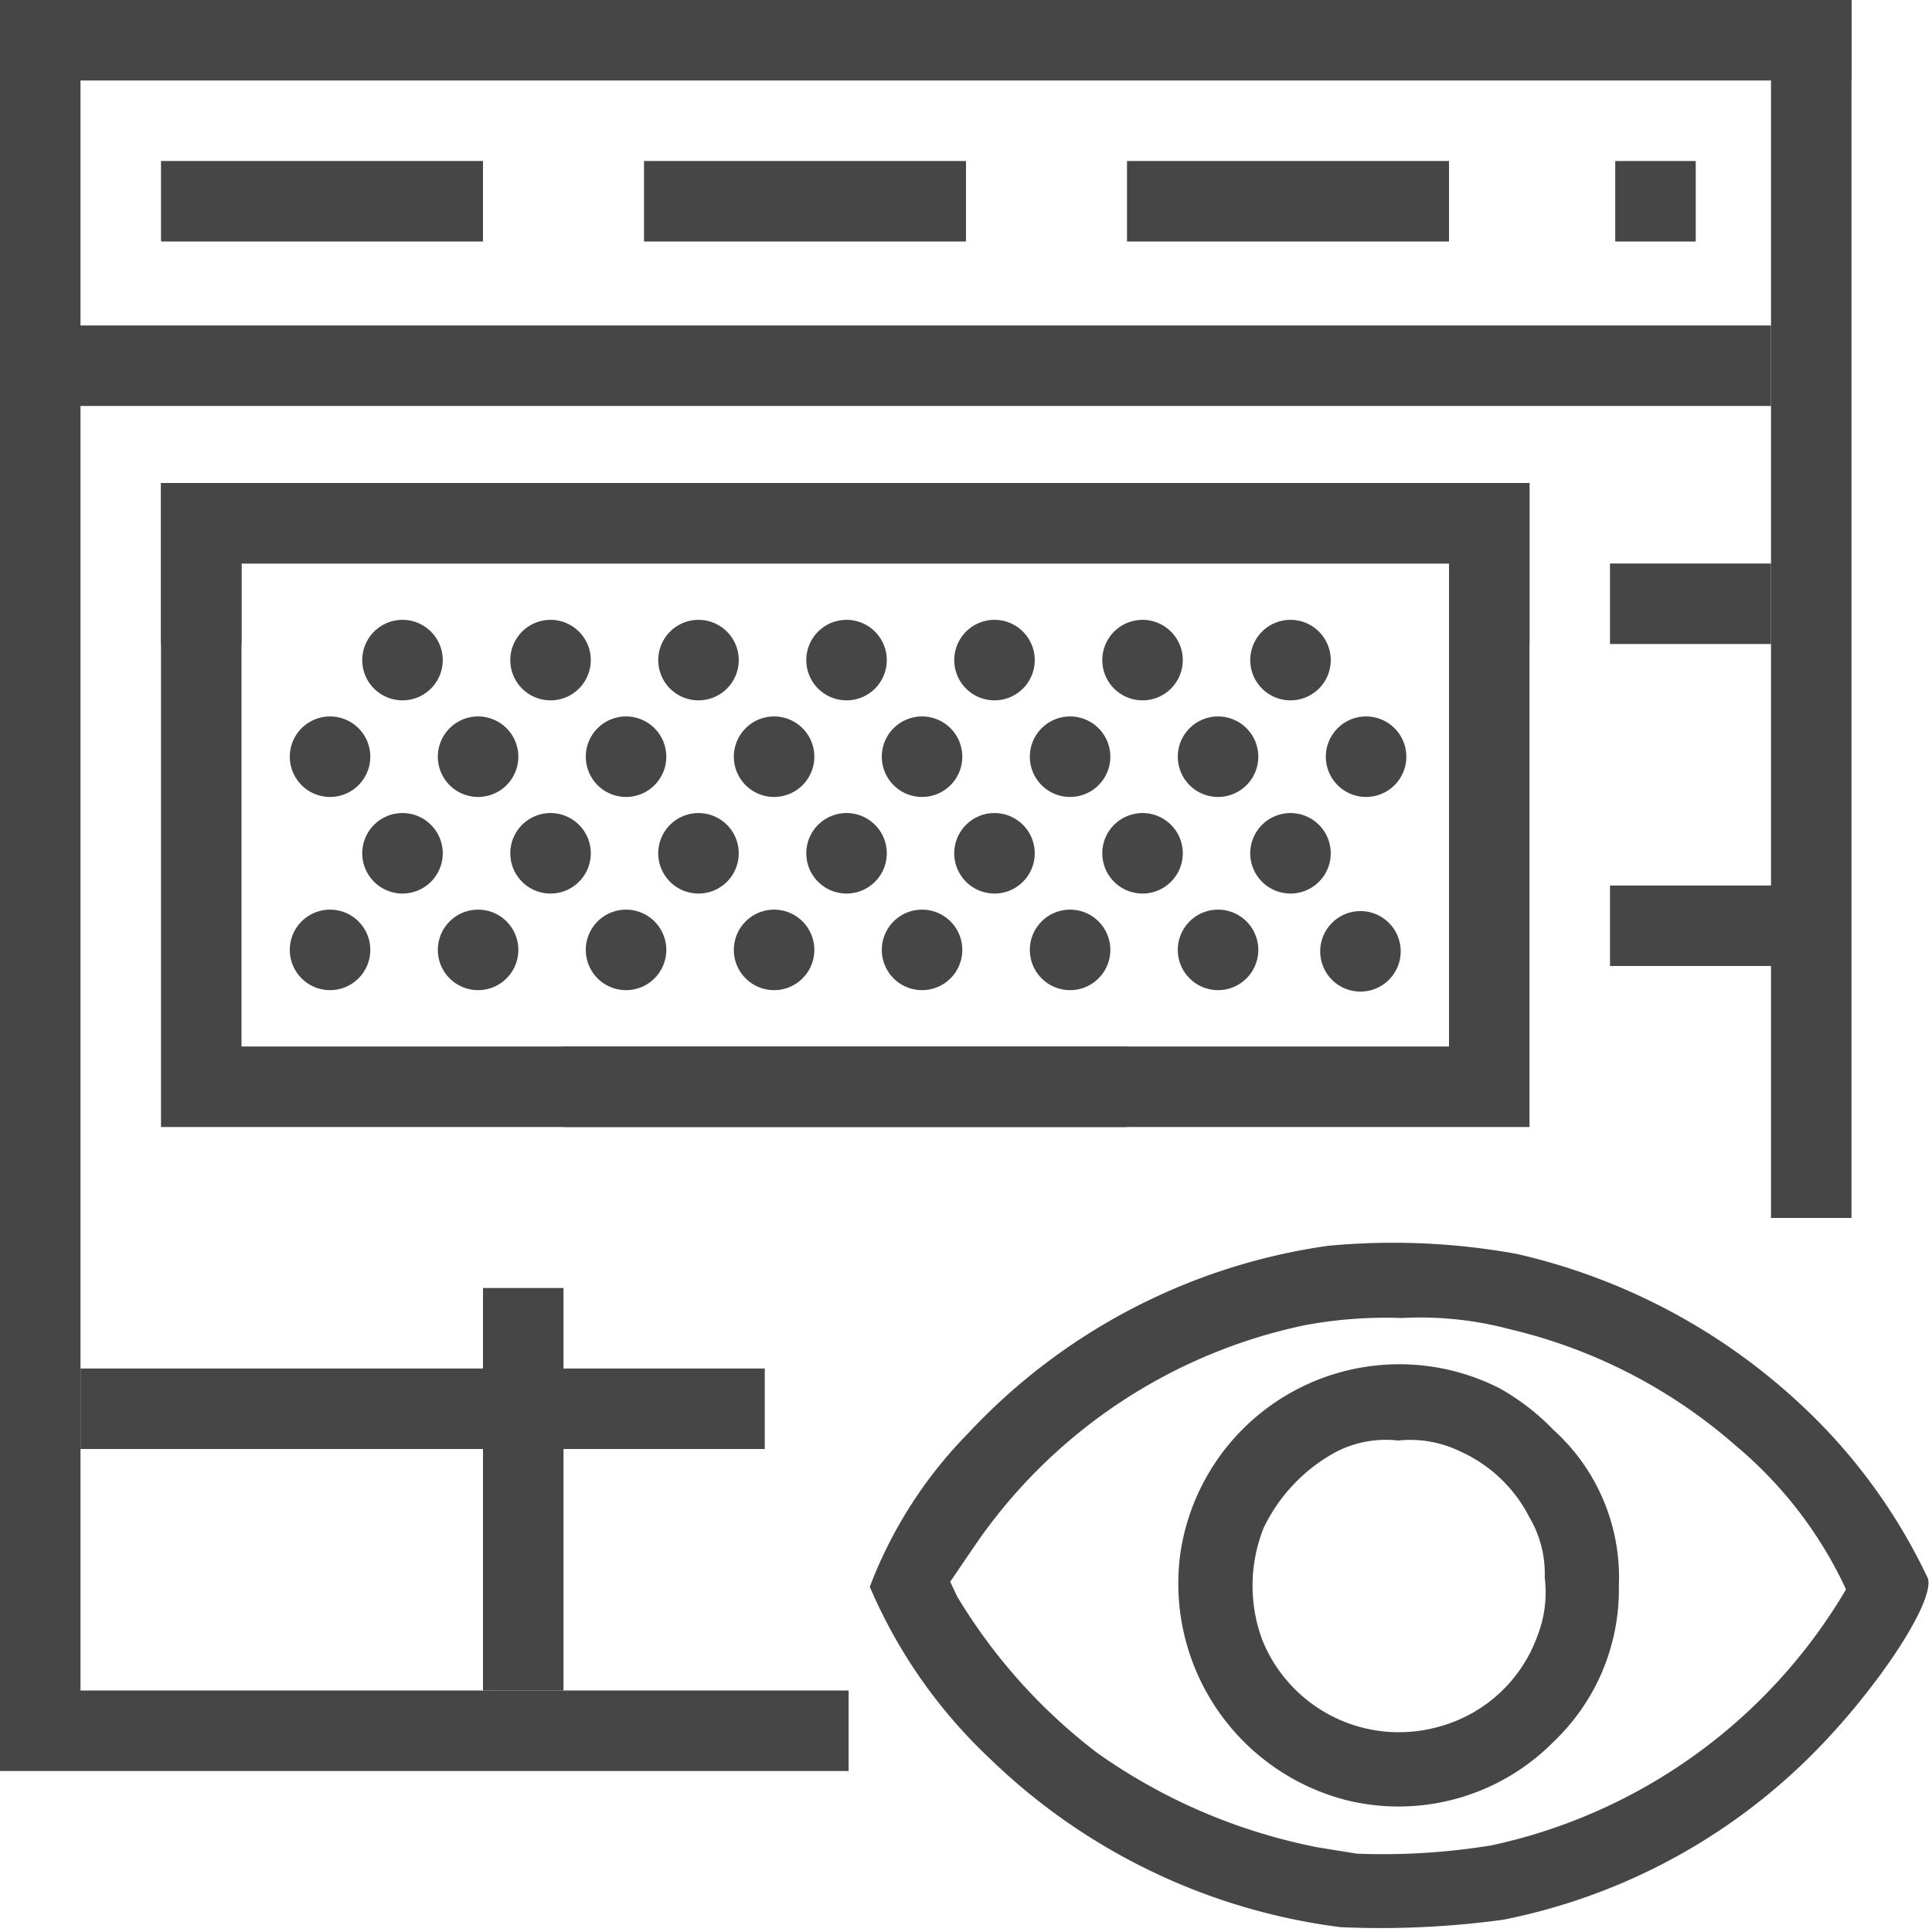 <svg id="Layer_1" data-name="Layer 1" xmlns="http://www.w3.org/2000/svg" viewBox="0 0 24 24">
  <g id="g1041">
    <path id="path868" d="M16.736,22.365a2.779,2.779,0,0,1-2.076-3.049,2.749,2.749,0,0,1,3.967-2.071,2.887,2.887,0,0,1,.674.521A2.466,2.466,0,0,1,20.11,19.7a2.608,2.608,0,0,1-.807,1.933A2.708,2.708,0,0,1,16.736,22.365Zm1.141-.916A1.8,1.8,0,0,0,19.1,20.318a1.486,1.486,0,0,0,.089-.72,1.376,1.376,0,0,0-.191-.751,1.782,1.782,0,0,0-.861-.818,1.413,1.413,0,0,0-.768-.134,1.346,1.346,0,0,0-.77.14,2.109,2.109,0,0,0-.9.942,1.937,1.937,0,0,0-.02,1.391A1.83,1.83,0,0,0,17.877,21.449Z" class="aw-theme-iconOutline" fill="#464646"/>
    <path id="path870" d="M16.653,23.94a7.642,7.642,0,0,1-4.368-2.105,6.353,6.353,0,0,1-1.48-2.123,5.494,5.494,0,0,1,1.221-1.906,7.558,7.558,0,0,1,4.47-2.33,8.6,8.6,0,0,1,2.343.1,7.669,7.669,0,0,1,3.65,1.985,7.036,7.036,0,0,1,1.462,2.051c.079.316-.71,1.484-1.543,2.284a7.481,7.481,0,0,1-3.731,1.951A11.24,11.24,0,0,1,16.653,23.94Zm1.873-1.016a6.76,6.76,0,0,0,4.406-3.18,5.152,5.152,0,0,0-1.361-1.778,6.526,6.526,0,0,0-2.82-1.455,4.306,4.306,0,0,0-1.336-.138,5.461,5.461,0,0,0-1.22.092,6.61,6.61,0,0,0-4.1,2.756l-.291.428.086.183a6.947,6.947,0,0,0,1.737,1.941,7.086,7.086,0,0,0,2.746,1.176l.483.078A8.35,8.35,0,0,0,18.526,22.924Z" class="aw-theme-iconOutline" fill="#464646"/>
    <path id="rect816" d="M0,0H23V1H0Z" class="aw-theme-iconOutline" fill="#464646"/>
    <path id="rect816-9" d="M0,4.043H22v1H0Z" class="aw-theme-iconOutline" fill="#464646"/>
    <path id="rect816-9-0" d="M1,0V21.052H0V0Z" class="aw-theme-iconOutline" fill="#464646"/>
    <path id="rect816-9-0-7" d="M23,0V15.13H22V0Z" class="aw-theme-iconOutline" fill="#464646"/>
    <path id="rect816-9-0-7-3" d="M10.542,22H0V21H10.542Z" class="aw-theme-iconOutline" fill="#464646"/>
    <path id="rect1037" d="M2,2H6V3H2Z" class="aw-theme-iconOutline" fill="#464646"/>
    <path id="rect1037-1" d="M8,2h4V3H8Z" class="aw-theme-iconOutline" fill="#464646"/>
    <path id="rect1037-7" d="M14,2h4V3H14Z" class="aw-theme-iconOutline" fill="#464646"/>
    <path id="rect1037-7-0" d="M20.065,2h1V3h-1Z" class="aw-theme-iconOutline" fill="#464646"/>
    <path id="rect841" d="M6,16H7v5H6Z" class="aw-theme-iconOutline" fill="#464646"/>
    <path id="rect841-32-9-3" d="M9.5,17v1H1V17Z" class="aw-theme-iconOutline" fill="#464646"/>
    <path id="rect828-1-1" d="M2,6v8H14V13H3V7H18V8h1V6Z" class="aw-theme-iconOutline" fill="#464646"/>
    <path id="path839-1-2-8-6" d="M7.777,8.9a.5.5,0,1,1-.5.5A.5.5,0,0,1,7.777,8.9Z" class="aw-theme-iconOutline" fill="#464646"/>
    <path id="path837-1-2-26-4" d="M5.939,8.9a.5.5,0,1,1-.5.5A.5.5,0,0,1,5.939,8.9Z" class="aw-theme-iconOutline" fill="#464646"/>
    <path id="path839-2-4-1-9-1" d="M9.616,8.9a.5.5,0,1,1-.5.5A.5.5,0,0,1,9.616,8.9Z" class="aw-theme-iconOutline" fill="#464646"/>
    <path id="path837-1-2-2-5-1" d="M4.1,8.9a.5.5,0,1,1-.5.5A.5.5,0,0,1,4.1,8.9Z" class="aw-theme-iconOutline" fill="#464646"/>
    <path id="path837-1-2-26-1-0" d="M13.293,8.9a.5.5,0,1,1-.5.5A.5.5,0,0,1,13.293,8.9Z" class="aw-theme-iconOutline" fill="#464646"/>
    <path id="path837-1-2-2-5-5-5" d="M11.454,8.9a.5.5,0,1,1-.5.5A.5.5,0,0,1,11.454,8.9Z" class="aw-theme-iconOutline" fill="#464646"/>
    <path id="path839-1-2-8-7-3" d="M8.677,7.7a.5.5,0,1,1-.5.5A.5.5,0,0,1,8.677,7.7Z" class="aw-theme-iconOutline" fill="#464646"/>
    <path id="path837-1-2-26-7-7" d="M6.839,7.7a.5.5,0,1,1-.5.5A.5.5,0,0,1,6.839,7.7Z" class="aw-theme-iconOutline" fill="#464646"/>
    <path id="path839-2-4-1-9-3-3" d="M10.516,7.7a.5.5,0,1,1-.5.5A.5.5,0,0,1,10.516,7.7Z" class="aw-theme-iconOutline" fill="#464646"/>
    <path id="path837-1-2-2-5-6-3" d="M5,7.7a.5.5,0,1,1-.5.5A.5.5,0,0,1,5,7.7Z" class="aw-theme-iconOutline" fill="#464646"/>
    <path id="path837-1-2-26-1-5-44" d="M14.193,7.7a.5.5,0,1,1-.5.5A.5.5,0,0,1,14.193,7.7Z" class="aw-theme-iconOutline" fill="#464646"/>
    <path id="path837-1-2-2-5-5-8-4" d="M12.354,7.7a.5.5,0,1,1-.5.5A.5.5,0,0,1,12.354,7.7Z" class="aw-theme-iconOutline" fill="#464646"/>
    <path id="path839-1-2-8-7-8-0" d="M8.677,10.1a.5.5,0,1,1-.5.5A.5.5,0,0,1,8.677,10.1Z" class="aw-theme-iconOutline" fill="#464646"/>
    <path id="path837-1-2-26-7-3-0" d="M6.839,10.1a.5.5,0,1,1-.5.5A.5.5,0,0,1,6.839,10.1Z" class="aw-theme-iconOutline" fill="#464646"/>
    <path id="path839-2-4-1-9-3-9-4" d="M10.516,10.1a.5.5,0,1,1-.5.5A.5.5,0,0,1,10.516,10.1Z" class="aw-theme-iconOutline" fill="#464646"/>
    <path id="path837-1-2-2-5-6-7-5" d="M5,10.1a.5.5,0,1,1-.5.5A.5.5,0,0,1,5,10.1Z" class="aw-theme-iconOutline" fill="#464646"/>
    <path id="path837-1-2-26-1-5-4-9" d="M14.193,10.1a.5.5,0,1,1-.5.5A.5.5,0,0,1,14.193,10.1Z" class="aw-theme-iconOutline" fill="#464646"/>
    <path id="path837-1-2-2-5-5-8-6-5" d="M12.354,10.1a.5.5,0,1,1-.5.5A.5.5,0,0,1,12.354,10.1Z" class="aw-theme-iconOutline" fill="#464646"/>
    <path id="path839-1-2-8-6-8" d="M7.777,11.3a.5.5,0,1,1-.5.5A.5.5,0,0,1,7.777,11.3Z" class="aw-theme-iconOutline" fill="#464646"/>
    <path id="path837-1-2-26-4-1" d="M5.939,11.3a.5.5,0,1,1-.5.5A.5.5,0,0,1,5.939,11.3Z" class="aw-theme-iconOutline" fill="#464646"/>
    <path id="path839-2-4-1-9-1-3" d="M9.616,11.3a.5.5,0,1,1-.5.5A.5.5,0,0,1,9.616,11.3Z" class="aw-theme-iconOutline" fill="#464646"/>
    <path id="path837-1-2-2-5-1-4" d="M4.1,11.3a.5.5,0,1,1-.5.5A.5.5,0,0,1,4.1,11.3Z" class="aw-theme-iconOutline" fill="#464646"/>
    <path id="path837-1-2-26-1-0-7" d="M13.293,11.3a.5.5,0,1,1-.5.5A.5.5,0,0,1,13.293,11.3Z" class="aw-theme-iconOutline" fill="#464646"/>
    <path id="path837-1-2-2-5-5-5-2" d="M11.454,11.3a.5.5,0,1,1-.5.5A.5.5,0,0,1,11.454,11.3Z" class="aw-theme-iconOutline" fill="#464646"/>
    <path id="path839-1-2-8-6-1" d="M16.97,8.9a.5.5,0,1,1-.5.5A.5.5,0,0,1,16.97,8.9Z" class="aw-theme-iconOutline" fill="#464646"/>
    <path id="path837-1-2-26-4-11" d="M15.131,8.9a.5.5,0,1,1-.5.5A.5.5,0,0,1,15.131,8.9Z" class="aw-theme-iconOutline" fill="#464646"/>
    <path id="path837-1-2-26-7-7-8" d="M16.031,7.7a.5.5,0,1,1-.5.5A.5.5,0,0,1,16.031,7.7Z" class="aw-theme-iconOutline" fill="#464646"/>
    <path id="path837-1-2-26-7-3-0-2" d="M16.031,10.1a.5.5,0,1,1-.5.5A.5.5,0,0,1,16.031,10.1Z" class="aw-theme-iconOutline" fill="#464646"/>
    <path id="path837-1-2-26-4-1-5" d="M15.131,11.3a.5.5,0,1,1-.5.5A.5.5,0,0,1,15.131,11.3Z" class="aw-theme-iconOutline" fill="#464646"/>
    <path id="rect828-1-1-3" d="M19,6v8H7V13H18V7H3V8H2V6Z" class="aw-theme-iconOutline" fill="#464646"/>
    <path id="path839-1-2-8-6-1-4" d="M16.9,11.318a.5.5,0,1,1-.5.5A.5.5,0,0,1,16.9,11.318Z" class="aw-theme-iconOutline" fill="#464646"/>
    <path id="rect904" d="M20,7h2V8H20Z" class="aw-theme-iconOutline" fill="#464646"/>
    <path id="rect904-2" d="M20,11h2.229v1H20Z" class="aw-theme-iconOutline" fill="#464646"/>
  </g>
</svg>
